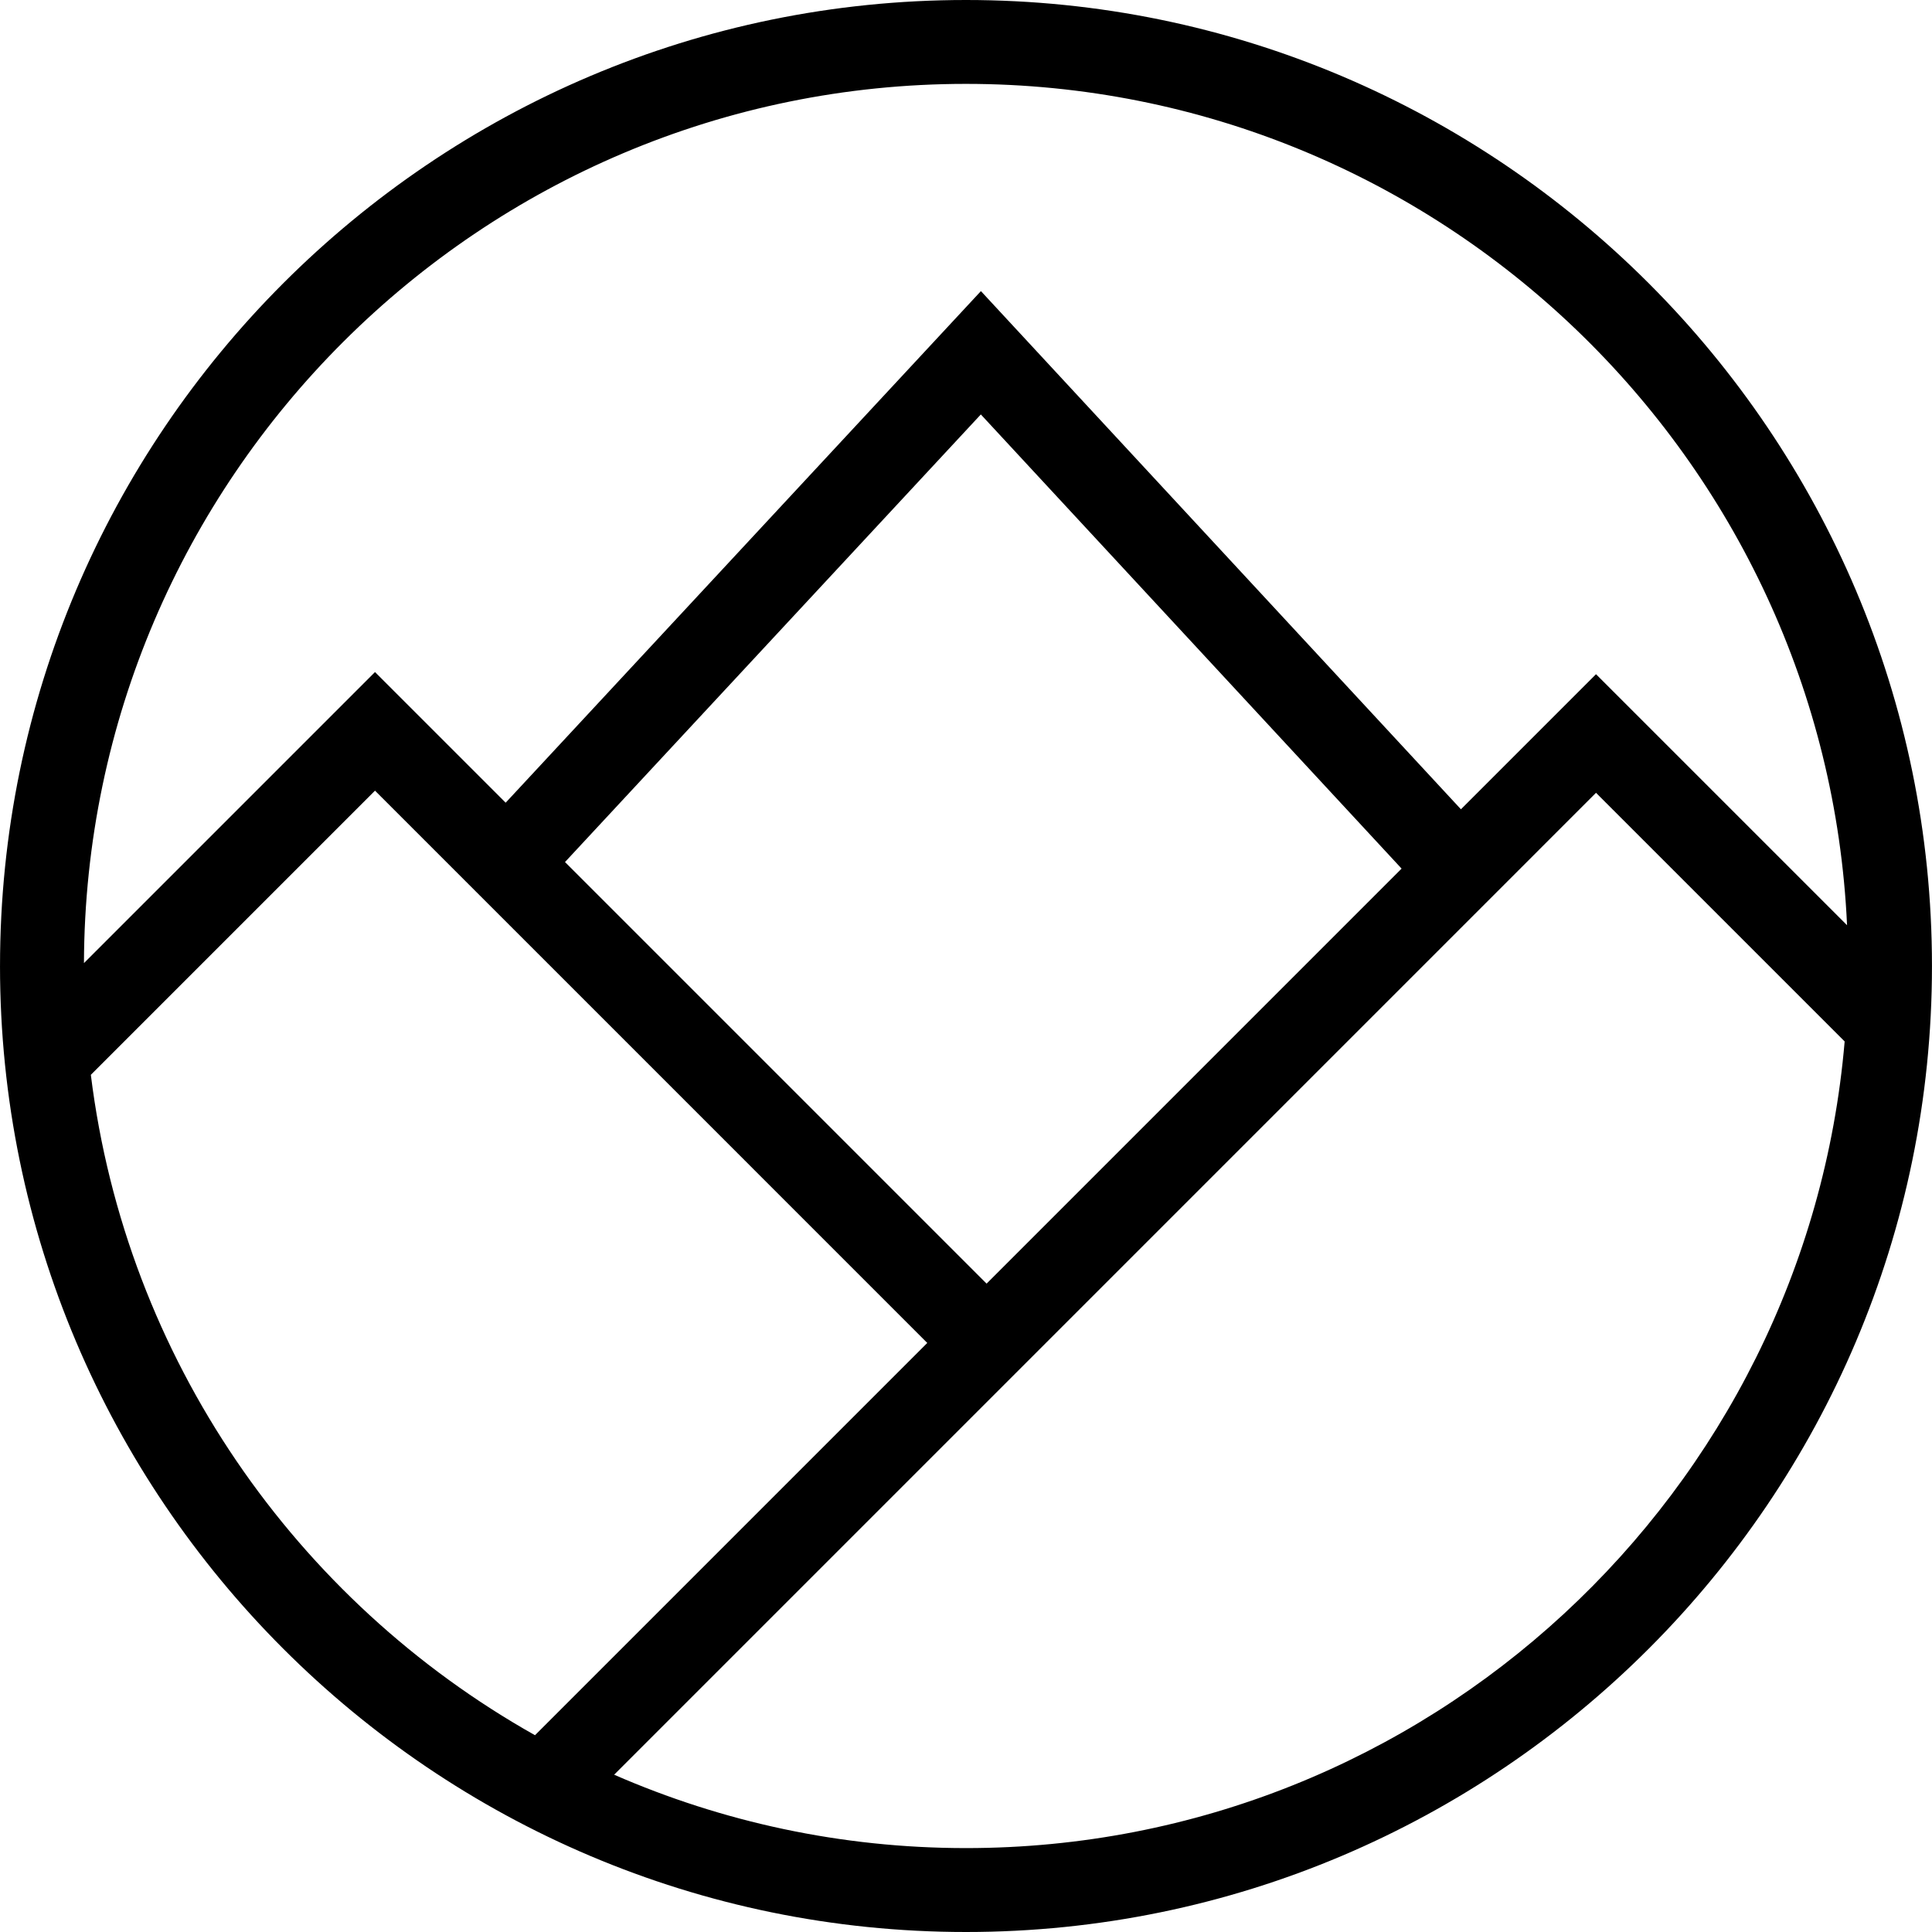 <svg width="100%" viewBox="0 0 200 200" version="1.1" xmlns="http://www.w3.org/2000/svg" xmlns:xlink="http://www.w3.org/1999/xlink"><path d="M0.002,99.999c0,-55.14 44.857,-99.999 99.994,-99.999c55.14,0 99.999,44.859 100.001,99.999c0,55.138 -44.859,100.001 -99.999,100.001c-55.138,0 -99.997,-44.863 -99.997,-100.001zM191.207,95.779c-2.214,-48.4 -42.273,-87.096 -91.211,-87.096c-50.25,0 -91.142,40.802 -91.305,91.017l30.129,-30.129l13.526,13.524l49.198,-52.959l49.692,53.641l13.983,-13.983zM102.131,132.881l42.961,-42.963l-43.556,-47.015l-43.047,46.336zM38.82,81.849l-29.416,29.416c3.634,29.368 21.25,54.456 45.979,68.364l40.608,-40.608zM63.576,183.718c11.167,4.875 23.479,7.596 36.421,7.596c47.719,0 86.98,-36.796 90.961,-83.503l-25.739,-25.739z" fill-rule="evenodd"></path></svg>